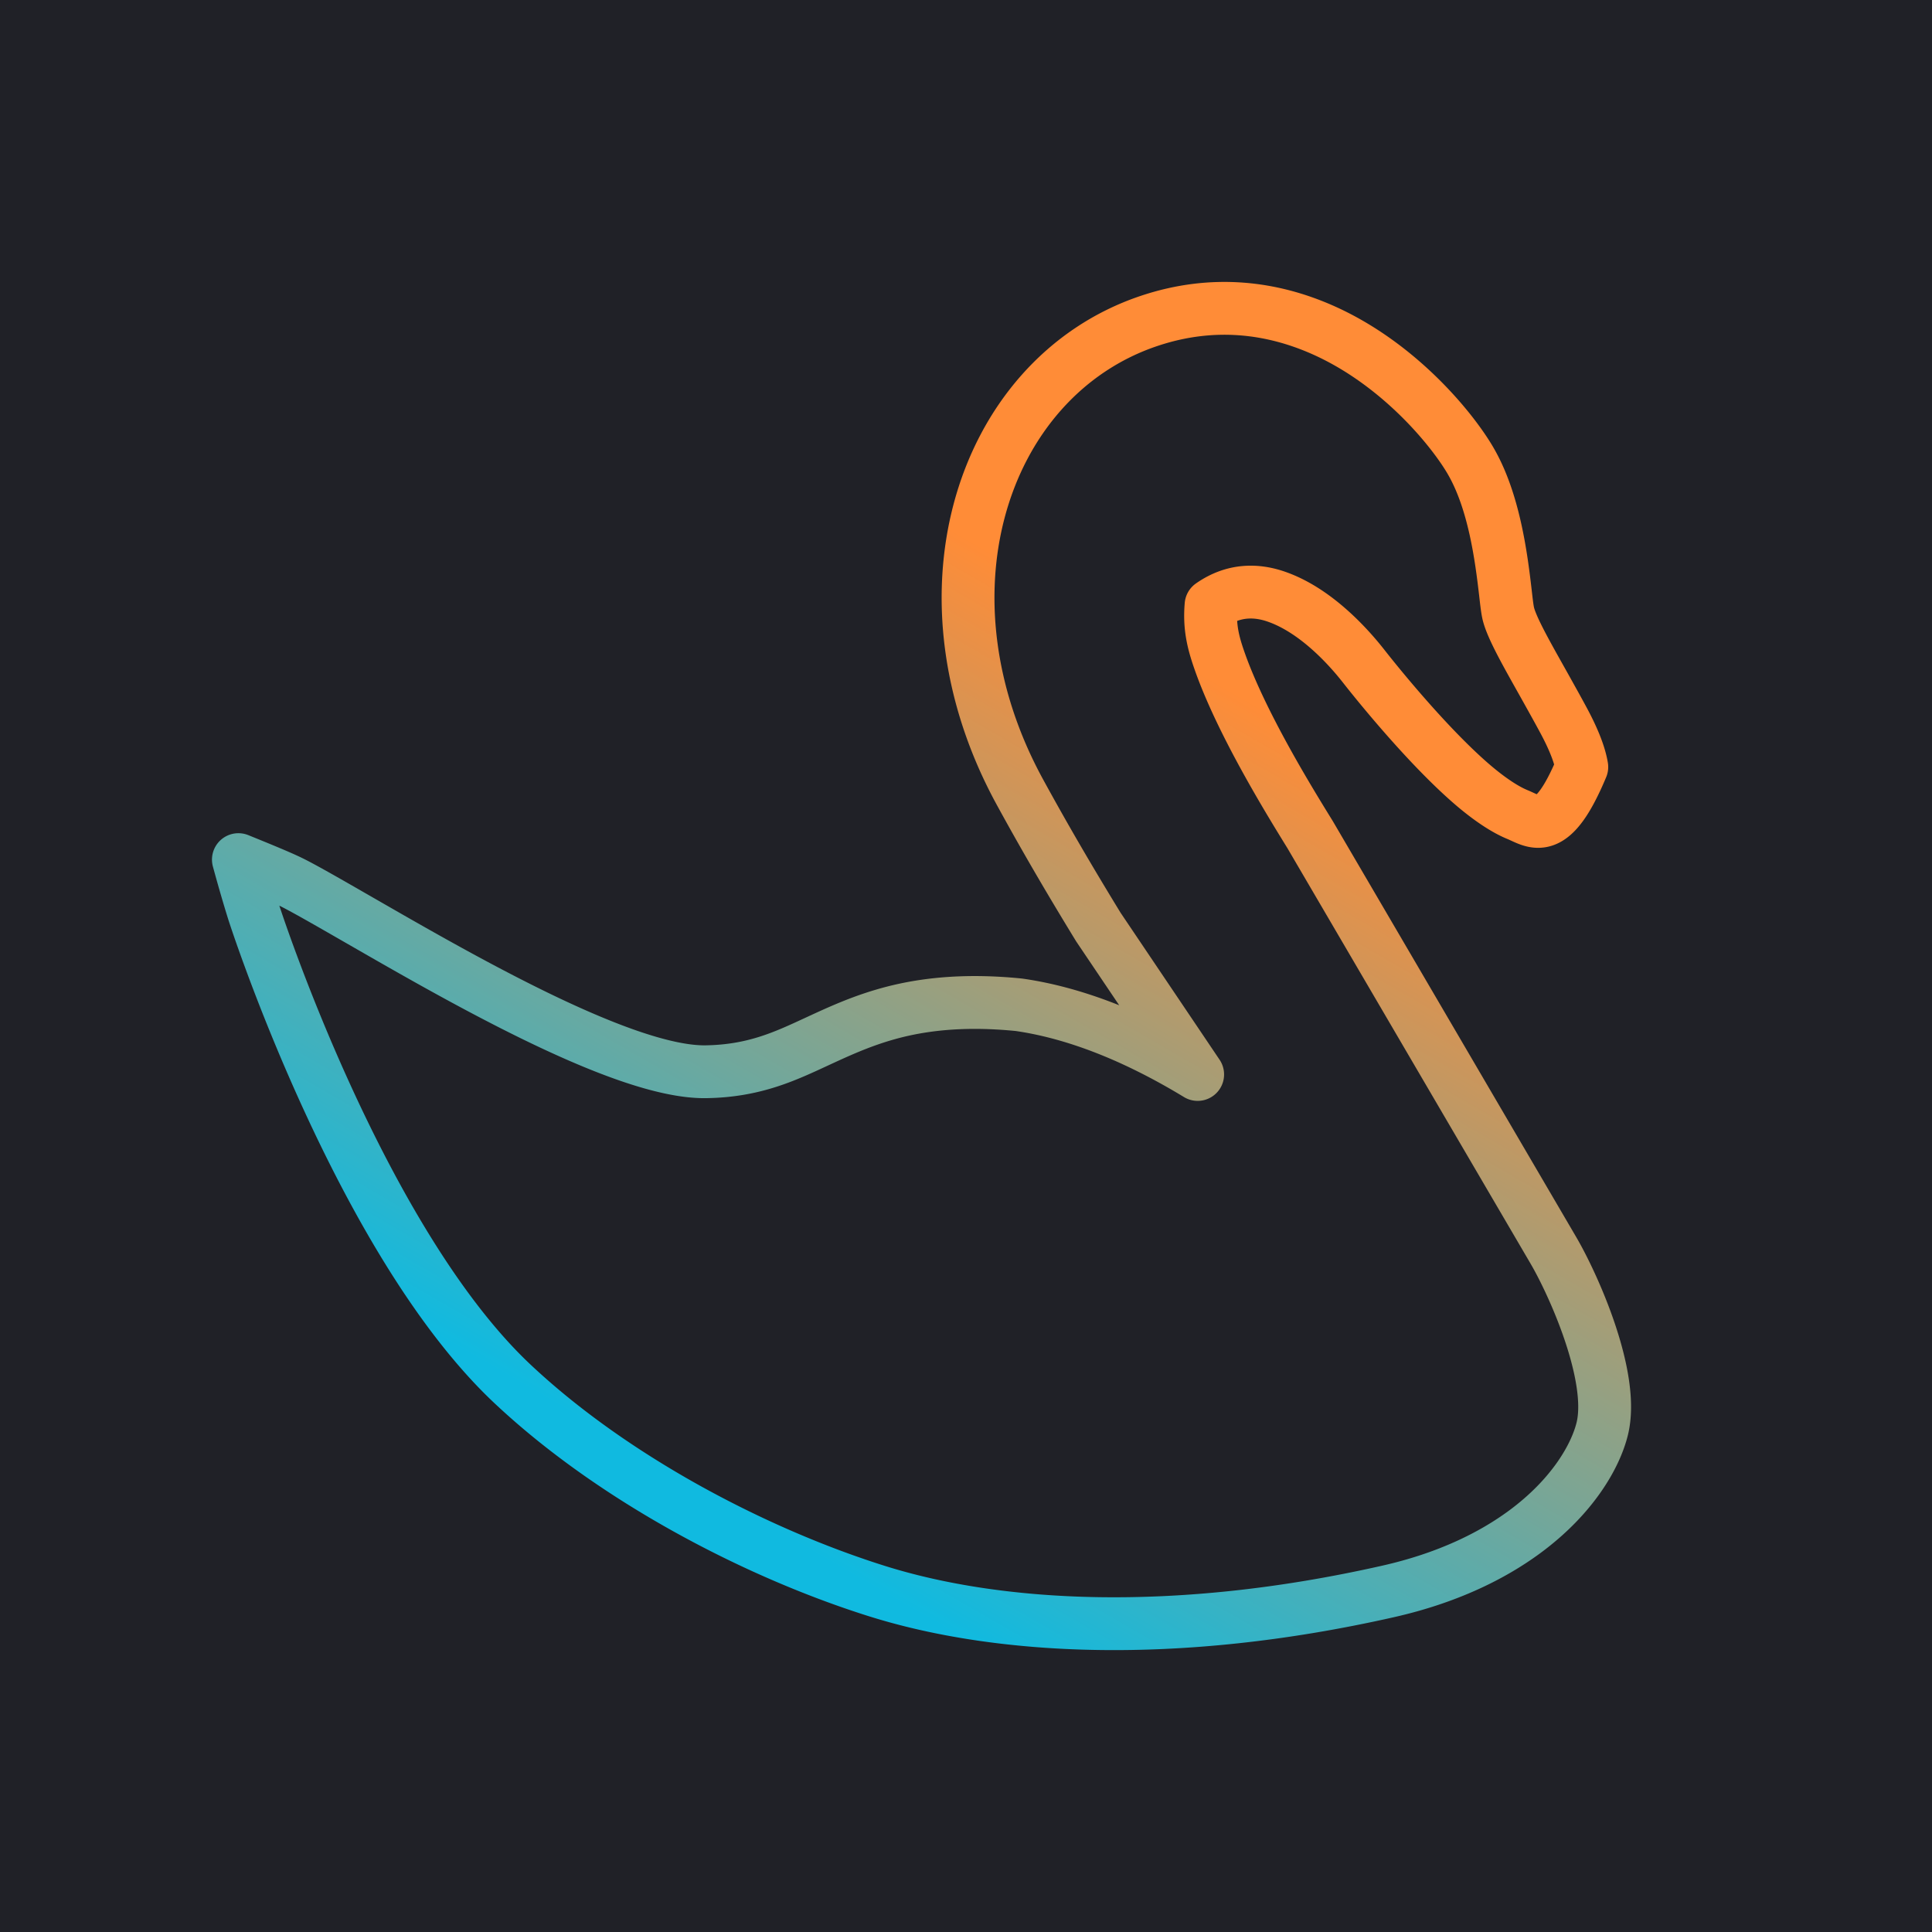 <svg width="64" height="64" viewBox="0 0 64 64" xmlns="http://www.w3.org/2000/svg">
  <defs>
    <linearGradient x1="69.934%" y1="27.685%" x2="33.613%" y2="88.981%" id="a">
      <stop stop-color="#FF8C37" offset="0%"/>
      <stop stop-color="#10BAE0" offset="100%"/>
    </linearGradient>
  </defs>
  <g fill="none" fill-rule="evenodd">
    <path fill="#202127" d="M0 0h64v64H0z"/>
    <path stroke="url(#a)" stroke-width="1.75" stroke-linejoin="round" d="M48.72 15.273c-.621-1.07-2.4-3.24-4.918-4.351-1.648-.727-3.602-1.01-5.749-.287-2.797.942-4.828 3.292-5.621 6.3-.727 2.759-.408 6.076 1.353 9.302.82 1.501 1.637 2.899 2.601 4.475l3.288 4.881c-1.703-1.034-3.769-2-5.918-2.308a14.821 14.821 0 00-1.445-.077c-2.43 0-3.86.651-5.238 1.289-1.065.493-2.091.983-3.695 1.006-2.8.039-8.551-3.344-11.734-5.17-.92-.529-1.639-.94-2.037-1.133-.336-.163-.937-.411-1.71-.724.3 1.1.513 1.761.513 1.761s3.491 10.849 8.582 15.62c3.325 3.119 8.006 5.57 12.027 6.84 4.014 1.27 9.903 1.618 16.968.02 1.958-.443 3.437-1.174 4.522-1.974 1.585-1.17 2.345-2.505 2.568-3.415.423-1.728-.966-4.795-1.621-5.912L43.4 27.65c-.641-1.04-2.282-3.686-3.012-5.792-.198-.57-.333-1.093-.27-1.813.748-.523 1.507-.514 2.19-.27 1.347.478 2.443 1.752 2.882 2.315.57.726 2.23 2.754 3.654 3.958.516.435 1.01.766 1.425.936.572.235 1.145.782 2.13-1.576-.056-.341-.221-.833-.606-1.548-.18-.335-.38-.693-.58-1.052-.557-.998-1.146-2.006-1.254-2.508-.033-.154-.059-.393-.093-.688-.134-1.157-.373-3.007-1.146-4.338z"/>
  </g>
</svg>
